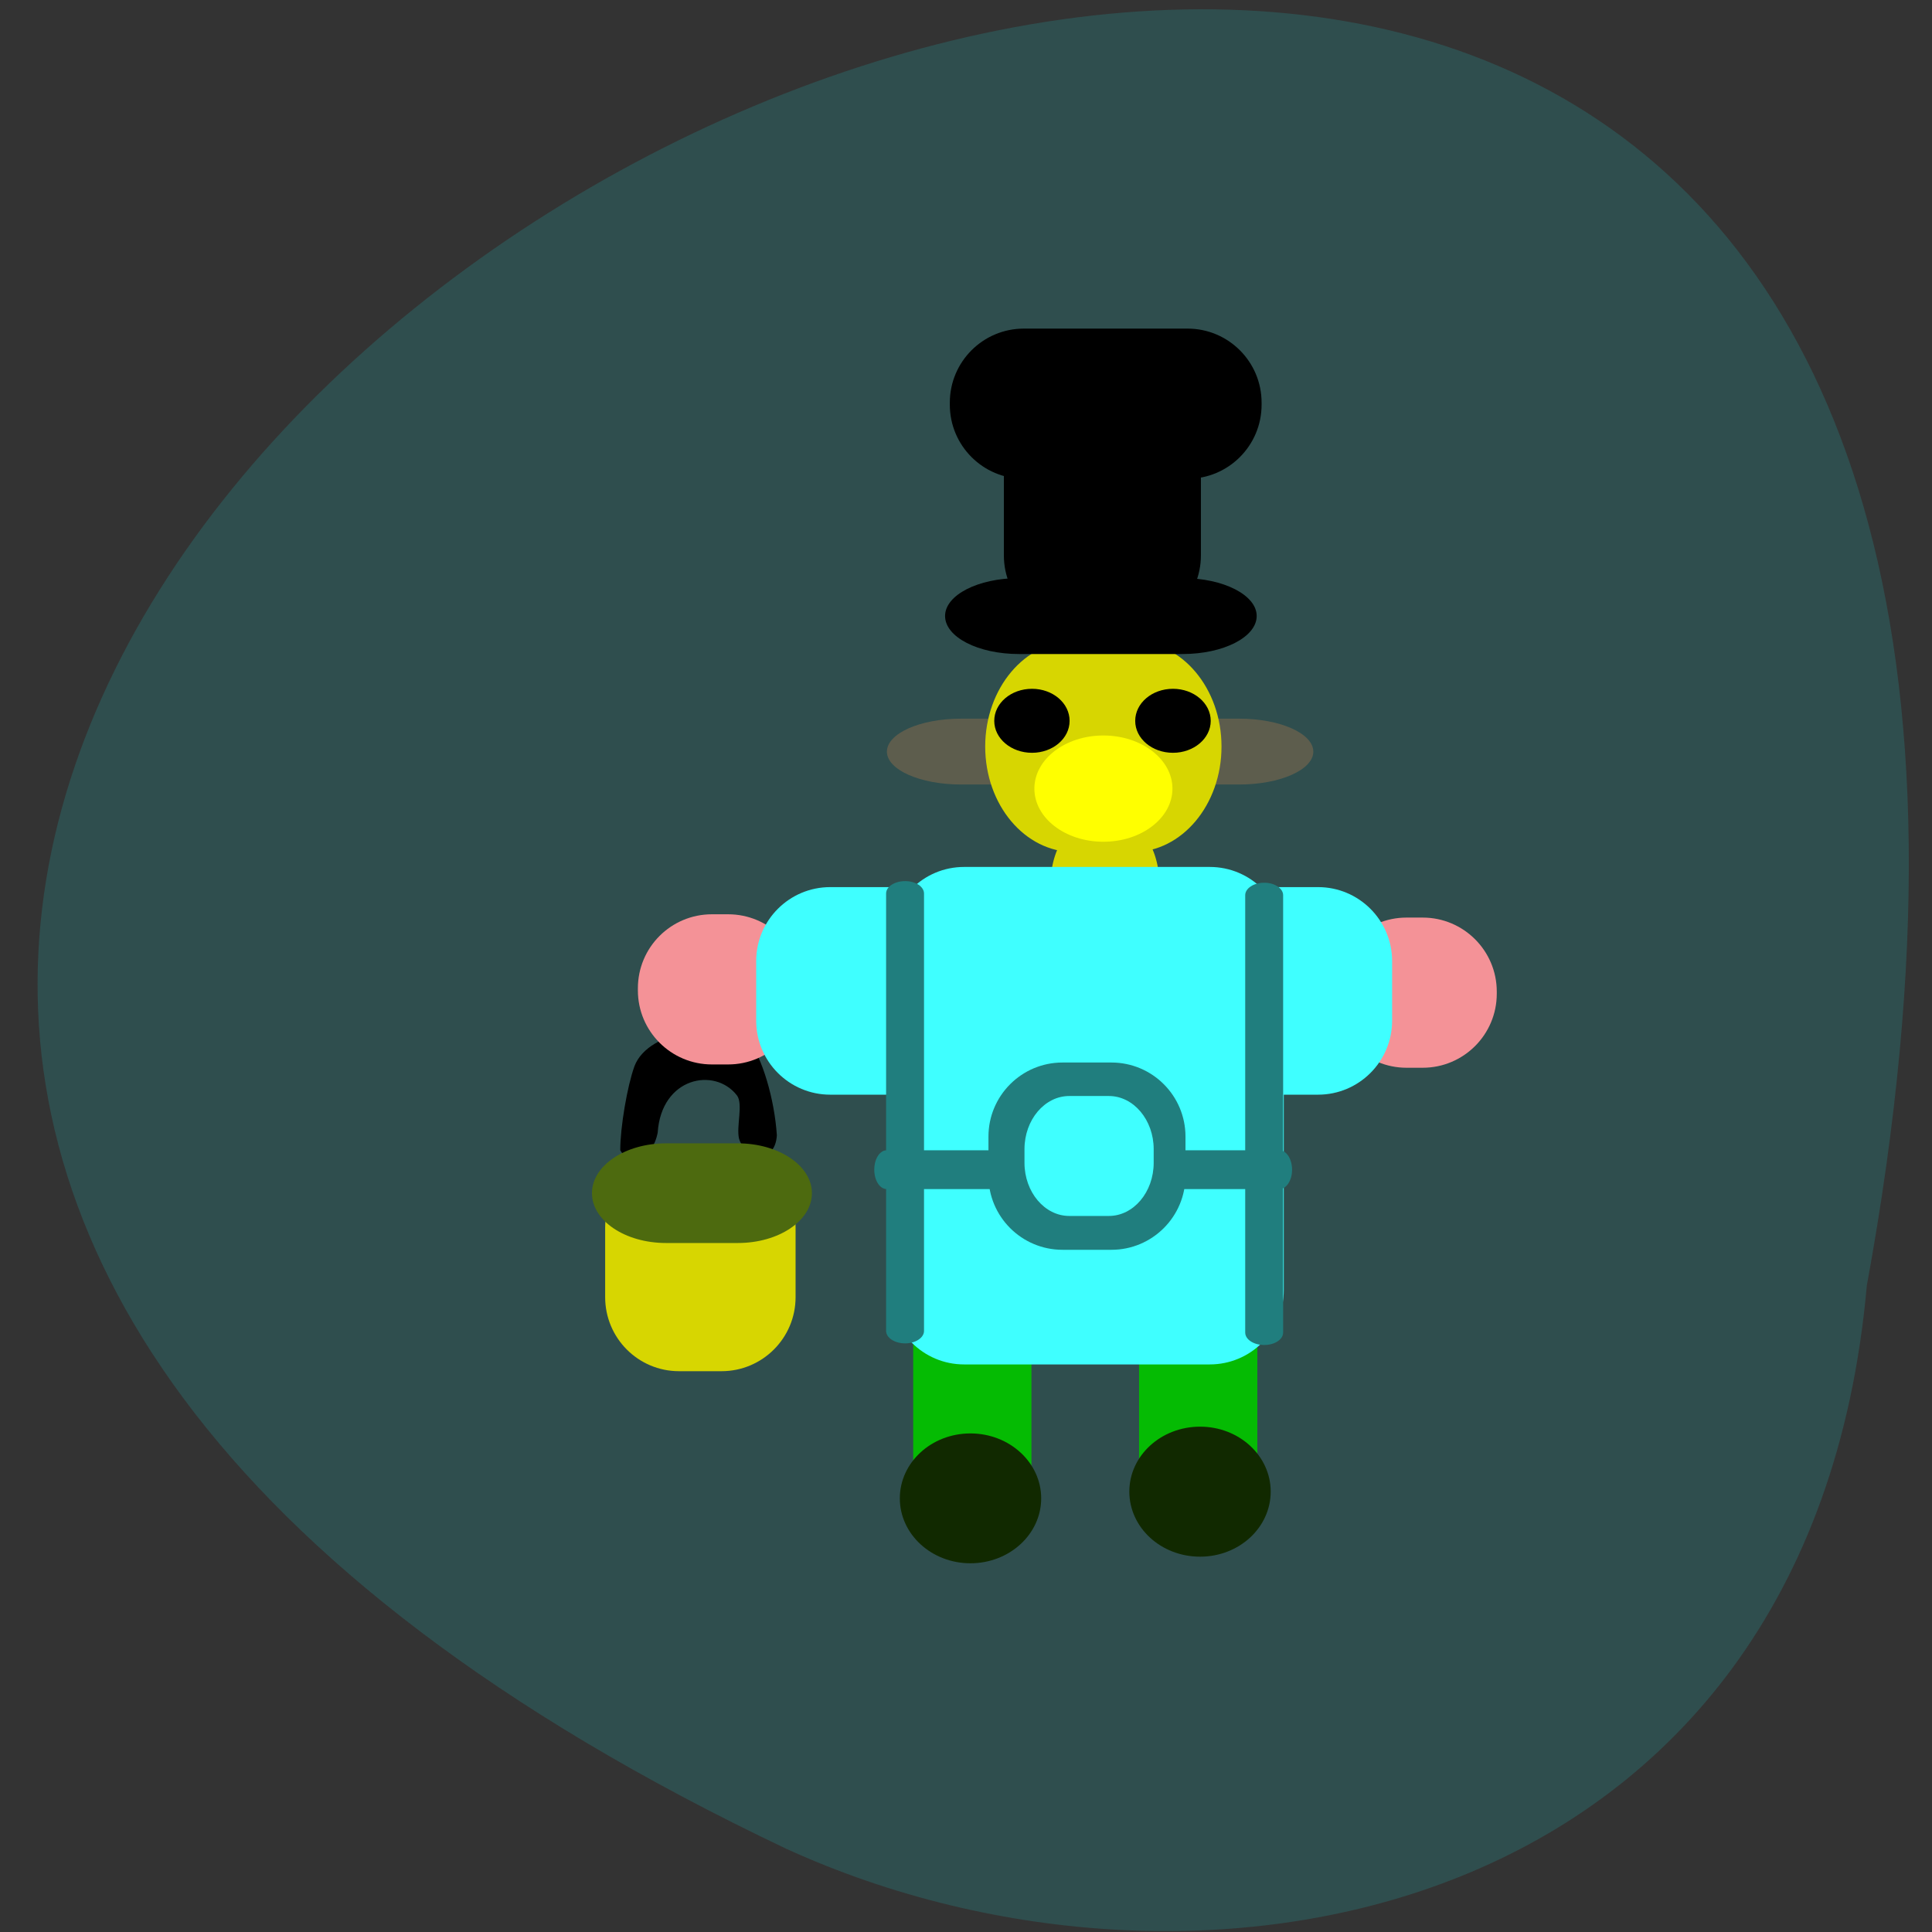 <svg xmlns="http://www.w3.org/2000/svg" viewBox="0 0 48 48"><rect x="0" y="0" width="48" height="48" fill="#333333" stroke="none"/><path d="m 46.38 31.945 c 12.01 -65.57 -84.71 -13.484 -26.844 13.988 c 10.34 4.723 25.445 1.742 26.844 -13.988" fill="#2f4e4e"/><path d="m 15.41 28.574 c 0 -0.566 0.172 -1.582 0.352 -2.082 c 0.359 -0.953 2.258 -1.094 2.832 -0.656 c 0.344 0.445 0.648 1.469 0.707 2.371 c -0.051 0.762 -0.816 0.543 -0.941 0.078 c -0.07 -0.301 0.109 -0.859 -0.051 -1.07 c -0.551 -0.711 -1.879 -0.453 -1.969 0.926 c -0.129 0.66 -0.695 0.875 -0.93 0.434"/><g fill="#f49297"><path d="m 17.688 22.715 h 0.402 c 1.016 0 1.84 0.82 1.84 1.84 v 0.051 c 0 1.016 -0.824 1.84 -1.84 1.84 h -0.402 c -1.016 0 -1.84 -0.824 -1.84 -1.84 v -0.051 c 0 -1.02 0.824 -1.84 1.84 -1.84"/><path d="m 34.945 22.797 h 0.402 c 1.016 0 1.84 0.824 1.84 1.84 v 0.051 c 0 1.016 -0.824 1.84 -1.84 1.84 h -0.402 c -1.016 0 -1.84 -0.824 -1.84 -1.84 v -0.051 c 0 -1.016 0.824 -1.84 1.84 -1.84"/></g><path d="m 20.617 22.04 h 12.13 c 1.016 0 1.84 0.824 1.84 1.84 v 1.477 c 0 1.016 -0.824 1.84 -1.84 1.84 h -12.12 c -1.016 0 -1.84 -0.824 -1.84 -1.84 v -1.477 c 0 -1.016 0.824 -1.84 1.84 -1.84" fill="#3fffff"/><g fill="#05bb03"><path d="m 28.3 33.02 h 2.938 v 4.57 h -2.938"/><path d="m 22.688 32.93 h 2.938 v 4.57 h -2.938"/></g><path d="m 27.453 20.2 c 0.746 0 1.348 0.777 1.348 1.738 c 0 0.961 -0.602 1.738 -1.348 1.738 c -0.742 0 -1.348 -0.777 -1.348 -1.738 c 0 -0.961 0.605 -1.738 1.348 -1.738" fill="#d7d601"/><path d="m 23.953 21.539 h 6.102 c 1.02 0 1.84 0.824 1.84 1.84 v 8.68 c 0 1.016 -0.82 1.84 -1.84 1.84 h -6.102 c -1.016 0 -1.836 -0.824 -1.836 -1.84 v -8.68 c 0 -1.016 0.82 -1.84 1.836 -1.84" fill="#3fffff"/><path d="m 16.871 28.66 h 1.055 c 1.016 0 1.84 0.824 1.84 1.84 v 1.727 c 0 1.016 -0.824 1.84 -1.84 1.84 h -1.055 c -1.016 0 -1.836 -0.824 -1.836 -1.84 v -1.727 c 0 -1.016 0.82 -1.84 1.836 -1.84" fill="#d7d601"/><path d="m 16.547 28.406 h 1.785 c 1.016 0 1.84 0.555 1.84 1.238 c 0 0.684 -0.824 1.238 -1.84 1.238 h -1.785 c -1.016 0 -1.84 -0.555 -1.84 -1.238 c 0 -0.684 0.824 -1.238 1.84 -1.238" fill="#4d6a0f"/><g fill="#207e7e"><path d="m 26.398 26.398 h 1.215 c 1.016 0 1.84 0.824 1.84 1.84 v 0.973 c 0 1.016 -0.824 1.84 -1.84 1.84 h -1.215 c -1.016 0 -1.84 -0.824 -1.84 -1.84 v -0.973 c 0 -1.016 0.824 -1.84 1.84 -1.84"/><path d="m 22.03 28.578 h 9.758 c 0.172 0 0.313 0.215 0.313 0.484 c 0 0.266 -0.141 0.48 -0.313 0.48 h -9.758 c -0.172 0 -0.309 -0.215 -0.309 -0.48 c 0 -0.27 0.137 -0.484 0.309 -0.484"/></g><path d="m 26.566 27.23 h 0.984 c 0.613 0 1.113 0.594 1.113 1.32 v 0.34 c 0 0.727 -0.5 1.32 -1.113 1.32 h -0.984 c -0.613 0 -1.113 -0.594 -1.113 -1.32 v -0.34 c 0 -0.727 0.5 -1.32 1.113 -1.32" fill="#3fffff"/><g fill="#112900"><path d="m 24.11 35.613 c 0.969 0 1.758 0.723 1.758 1.613 c 0 0.891 -0.789 1.613 -1.758 1.613 c -0.969 0 -1.754 -0.723 -1.754 -1.613 c 0 -0.891 0.785 -1.613 1.754 -1.613"/><path d="m 29.816 35.445 c 0.969 0 1.754 0.723 1.754 1.613 c 0 0.895 -0.785 1.617 -1.754 1.617 c -0.973 0 -1.758 -0.723 -1.758 -1.617 c 0 -0.891 0.785 -1.613 1.758 -1.613"/></g><g fill="#207e7e"><path d="m 31.879 22.24 v 10.867 c 0 0.172 -0.211 0.309 -0.469 0.309 h -0.004 c -0.258 0 -0.469 -0.137 -0.469 -0.309 v -10.867 c 0 -0.168 0.211 -0.309 0.469 -0.309 h 0.004 c 0.258 0 0.469 0.141 0.469 0.309"/><path d="m 22.957 22.2 v 10.867 c 0 0.168 -0.211 0.309 -0.469 0.309 c -0.262 0 -0.473 -0.141 -0.473 -0.309 v -10.867 c 0 -0.172 0.211 -0.309 0.473 -0.309 c 0.258 0 0.469 0.137 0.469 0.309"/></g><path d="m 23.875 17.855 h 6.914 c 1.016 0 1.84 0.367 1.84 0.82 c 0 0.449 -0.824 0.816 -1.84 0.816 h -6.914 c -1.016 0 -1.84 -0.367 -1.84 -0.816 c 0 -0.453 0.824 -0.82 1.84 -0.82" fill="#5d5d4d"/><path d="m 26.676 15.93 h 1.473 c 1.215 0 2.199 1.172 2.199 2.617 c 0 1.449 -0.984 2.621 -2.199 2.621 h -1.473 c -1.215 0 -2.199 -1.172 -2.199 -2.621 c 0 -1.445 0.984 -2.617 2.199 -2.617" fill="#d7d601"/><path d="m 26.781 9.395 h 1.215 c 1.016 0 1.84 0.824 1.84 1.84 v 2.566 c 0 1.016 -0.824 1.84 -1.84 1.84 h -1.215 c -1.016 0 -1.84 -0.824 -1.84 -1.84 v -2.566 c 0 -1.016 0.824 -1.84 1.84 -1.84"/><path d="m 25.316 14.363 h 4.066 c 1.016 0 1.84 0.422 1.84 0.941 c 0 0.523 -0.824 0.945 -1.84 0.945 h -4.066 c -1.016 0 -1.836 -0.422 -1.836 -0.945 c 0 -0.52 0.82 -0.941 1.836 -0.941"/><path d="m 30.08 17.91 c 0 0.438 -0.422 0.793 -0.938 0.793 c -0.52 0 -0.938 -0.355 -0.938 -0.793 c 0 -0.441 0.418 -0.797 0.938 -0.797 c 0.516 0 0.938 0.355 0.938 0.797"/><path d="m 26.574 17.91 c 0 0.438 -0.418 0.793 -0.934 0.793 c -0.52 0 -0.938 -0.355 -0.938 -0.793 c 0 -0.441 0.418 -0.797 0.938 -0.797 c 0.516 0 0.934 0.355 0.934 0.797"/><path d="m 27.414 18.273 c 0.945 0 1.715 0.59 1.715 1.32 c 0 0.73 -0.77 1.32 -1.715 1.32 c -0.949 0 -1.715 -0.59 -1.715 -1.32 c 0 -0.73 0.766 -1.32 1.715 -1.32" fill="#ff0"/><path d="m 25.438 8.164 h 4.066 c 1.016 0 1.84 0.824 1.84 1.84 v 0.051 c 0 1.016 -0.824 1.84 -1.84 1.84 h -4.066 c -1.016 0 -1.84 -0.824 -1.84 -1.84 v -0.051 c 0 -1.016 0.824 -1.84 1.84 -1.84"/></svg>